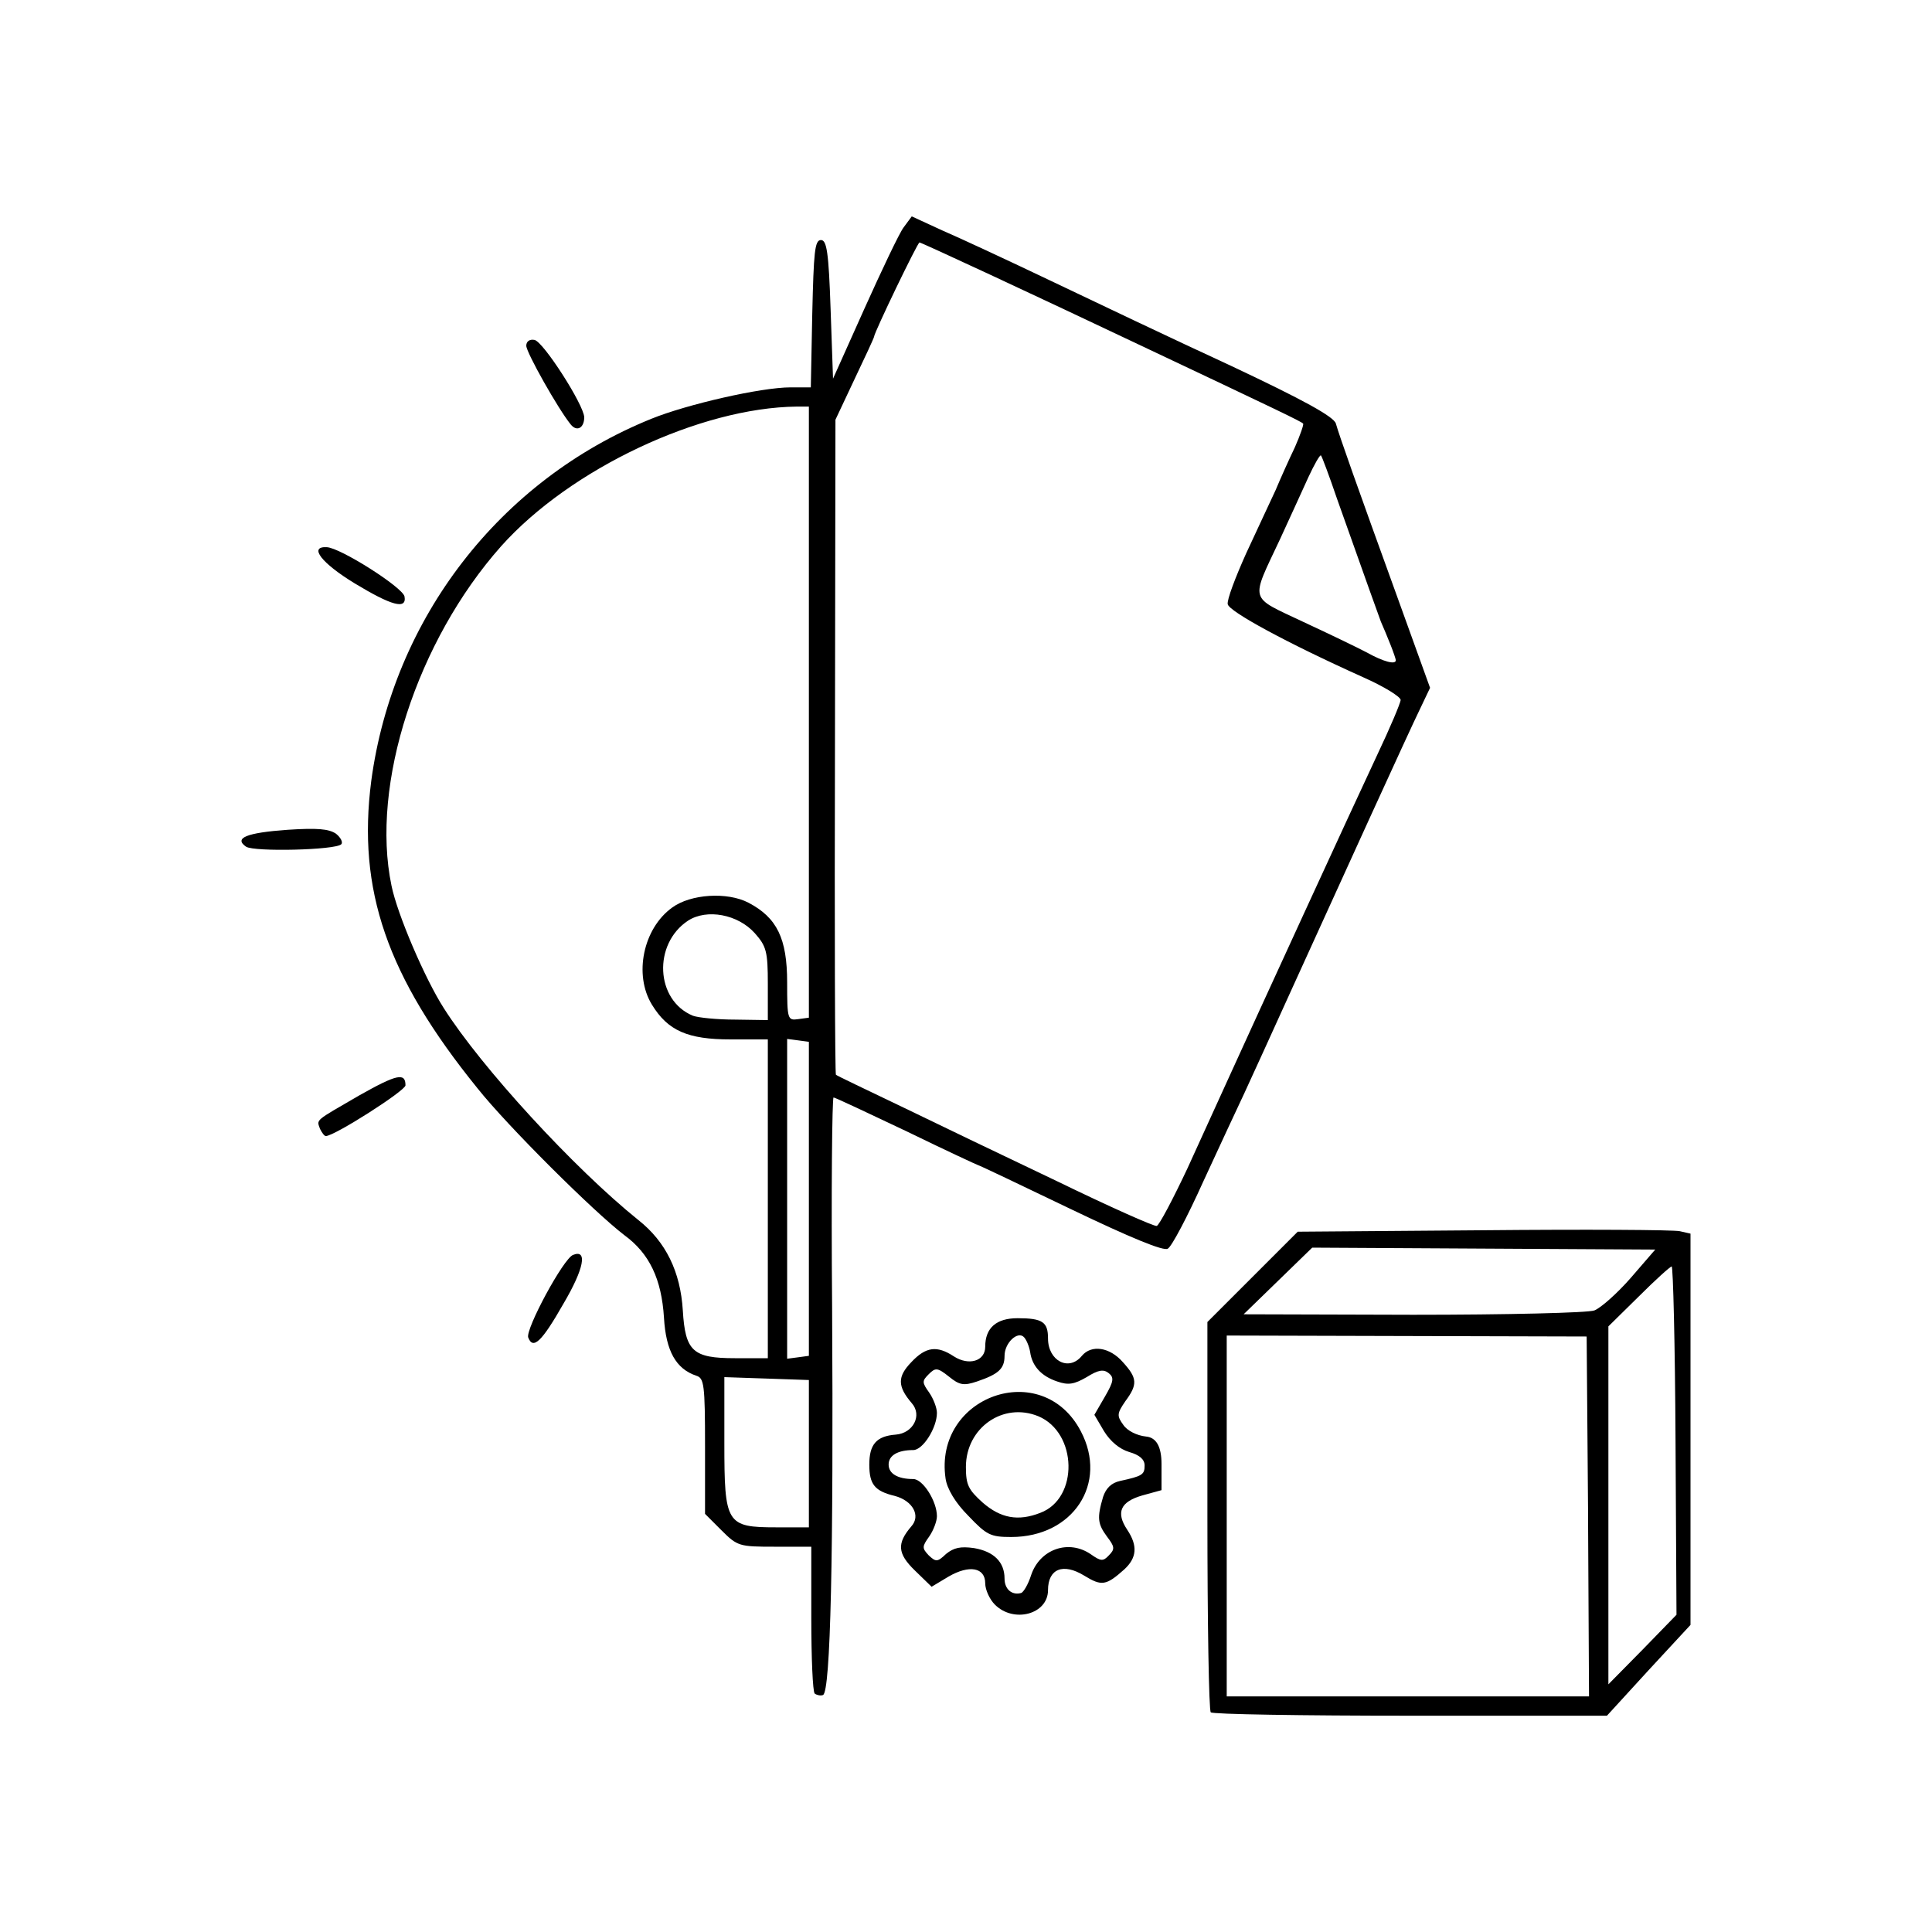 <svg xmlns="http://www.w3.org/2000/svg" data-name="Livello 1" viewBox="0 0 400 400"><path d="M250.68 354.53c-.4-.3-.7-18.7-.7-40.71v-40.11l9.4-9.4 9.3-9.3 38.41-.3c21.1-.2 39.41-.1 40.71.2l2.2.5v81.01l-8.7 9.4-8.6 9.4h-40.71c-22.4 0-41.01-.3-41.31-.7Zm78.12-40.51-.3-37.31-37.21-.1-37.31-.1v74.71h75.01l-.2-37.21Zm18.1-15.8c-.1-19.8-.5-36.01-.8-36.01s-3.4 2.8-6.8 6.2l-6.3 6.2v74.11l7.1-7.2 7-7.2-.2-36.11Zm-16.8-26.91c1.3-.5 4.7-3.5 7.5-6.7l5.1-5.9-35.51-.2-35.51-.2-7.1 6.9-7.1 6.9 35.11.1c19.3 0 36.21-.4 37.51-.9Zm-161.43 79.32c-.4-.4-.7-7.4-.7-15.6v-14.8h-7.6c-7.3 0-7.7-.1-11-3.4l-3.4-3.4v-14c0-12.8-.2-14.1-1.8-14.6-4.2-1.4-6.3-5.1-6.7-12-.5-8-3-13.3-8.2-17.1-6.4-4.9-24.2-22.6-30.41-30.41-18.8-23.2-24.9-41.11-22-63.61 4.5-33.61 26.6-62.31 58.01-75.01 7.4-3 22.7-6.5 28.8-6.5h4.2l.3-15.2c.3-12.8.5-15.3 1.8-15.3 1.2 0 1.6 2.5 2 14.4l.5 14.3 6.5-14.5c3.6-8 7.2-15.6 8.1-16.8l1.7-2.3 6.3 2.9c3.5 1.5 13.6 6.2 22.4 10.4 8.8 4.2 25.6 12.2 37.31 17.6 15.3 7.2 21.4 10.6 21.8 12 .7 2.5 4.2 12.4 12.9 36.41l6.6 18.3-2 4.2c-2.4 4.9-16.5 35.91-26.6 58.11-4 8.8-8.4 18.5-9.8 21.5-1.4 3-5.3 11.3-8.6 18.5-3.2 7.1-6.5 13.4-7.3 13.8-.8.6-7.8-2.3-20.1-8.2-10.4-5-19-9.1-19.2-9.1-.1 0-6.8-3.1-14.8-7-8-3.8-14.8-7-15.1-7s-.5 19.5-.3 43.31c.3 50.81-.3 79.91-1.9 80.41-.5.2-1.3 0-1.7-.3Zm-1.2-49.71v-15.2l-8.7-.3-8.8-.3v13.6c0 16.8.4 17.5 10.8 17.5h6.7v-15.3Zm-8.5-52.71V215.2h-7.7c-8.9 0-13-1.8-16.3-7.2-3.8-6.2-1.8-15.8 4.2-20.1 3.8-2.8 11.4-3.3 15.8-1 5.9 3.1 8 7.4 8 16.5 0 7.7.1 7.9 2.3 7.6l2.2-.3V84.18h-2.5c-20 .2-46.91 12.9-61.21 28.9-17.4 19.6-27.1 49.31-22.7 70.31 1.2 5.9 6.9 19.2 10.8 25.3 7.8 12.3 27 33.21 40.31 43.91 5.7 4.5 8.7 10.7 9.2 18.7.5 8.5 2.1 9.9 10.8 9.9h6.8v-33.01Zm8.5 0V215.7l-2.2-.3-2.3-.3v66.21l2.3-.3 2.2-.3V248.2Zm78.51-6.6c3-6.6 6.7-14.7 8.2-18 5.4-11.9 26.2-57.21 30.91-67.21 2.7-5.7 4.9-10.9 4.9-11.5-.1-.7-3.5-2.8-7.8-4.7-16-7.2-27.7-13.6-28-15.1-.2-.9 1.6-5.6 3.8-10.5 2.3-4.9 5-10.8 6.1-13.1 1-2.4 2.8-6.4 4-8.9 1.1-2.5 1.9-4.8 1.7-4.9-.3-.4-5.1-2.7-34.31-16.5-21.5-10.2-44.71-21-45.11-21s-9.4 18.7-9.4 19.5c0 .2-1.8 4.1-4 8.7l-4 8.5-.1 67.71c-.1 37.21 0 67.81.2 67.91.2.2 6.3 3.1 13.4 6.5 7.2 3.5 21.8 10.5 32.51 15.6 10.7 5.2 19.9 9.3 20.5 9.2.5-.1 3.4-5.6 6.5-12.2Zm-87.01-37.91c0-6.7-.3-7.8-2.7-10.5-3.5-3.9-9.9-5.1-13.8-2.6-7.3 4.8-6.8 16.5 1 19.7 1.1.4 5 .8 8.8.8l6.7.1v-7.5Zm130.02-67.01c0-.2-.5-1.7-1.1-3.2-.6-1.5-1.5-3.7-2-4.8-.7-1.9-2.5-6.9-9.1-25.5-1.6-4.7-3.1-8.7-3.3-8.9-.2-.2-1.4 1.9-2.6 4.5-1.2 2.7-3.9 8.5-5.9 12.9-6.1 13-6.5 11.7 4.7 17 5.4 2.5 11.4 5.4 13.3 6.4 3.4 1.9 6 2.6 6 1.6Z"/><path d="M205.98 332.22c-1.1-1.1-2-3.1-2-4.4 0-3.3-3.3-3.9-7.6-1.4l-3.5 2.1-3.5-3.4c-3.6-3.5-3.7-5.6-.7-9.1 2-2.2.3-5.3-3.4-6.3-4.2-1-5.3-2.4-5.3-6.5s1.4-5.9 5.5-6.2c3.6-.3 5.5-4 3.3-6.5-3-3.5-3-5.5-.1-8.5 3-3.2 5.3-3.5 8.8-1.2 3.1 2 6.5 1 6.5-2 0-3.9 2.3-5.9 6.7-5.9 5.2 0 6.3.8 6.3 4.2 0 4.6 4.3 6.9 7 3.6 2-2.4 5.8-1.8 8.5 1.3 3 3.3 3.1 4.6.5 8.1-1.7 2.5-1.8 3-.4 4.9.8 1.2 2.8 2.2 4.7 2.4q3.2.3 3.2 5.7v5.4l-4 1.1c-4.5 1.3-5.5 3.5-3.1 7.1 2.2 3.3 2 5.8-.6 8.2-3.8 3.4-4.7 3.5-8.3 1.3-4.4-2.7-7.5-1.4-7.5 3 0 5-7.1 6.9-11 3Zm7.5-6.1c1.8-5.4 7.8-7.5 12.4-4.3 2 1.4 2.5 1.5 3.7.2 1.3-1.3 1.2-1.8-.4-3.9-1.9-2.6-2.1-3.8-.8-8.2.6-1.8 1.7-2.9 3.5-3.3 4.6-1 5.1-1.3 5.1-3.2 0-1.3-1.1-2.2-3.2-2.8-2-.6-3.9-2.2-5.2-4.3l-2-3.4 2.2-3.8c1.8-3.1 1.9-3.9.8-4.8-1.1-.9-2.2-.7-4.6.8-2.6 1.5-3.8 1.7-6.1.9-3.3-1.1-5.2-3.2-5.6-6.1-.2-1.2-.8-2.6-1.3-3.1-1.3-1.3-4 1.2-4 3.9s-1.3 3.8-5.7 5.3c-2.7.9-3.6.8-5.8-1-2.4-1.9-2.8-1.9-4.2-.5-1.4 1.4-1.4 1.7.1 3.8.9 1.3 1.6 3.2 1.6 4.2 0 3.1-2.9 7.7-4.9 7.7-3.2 0-5.1 1.1-5.1 3s1.9 3 5.1 3c2 0 4.9 4.6 4.9 7.7 0 1-.7 2.9-1.6 4.2-1.5 2.1-1.5 2.4-.1 3.9 1.5 1.4 1.8 1.4 3.6-.3 1.6-1.3 3-1.6 5.8-1.2 4.1.7 6.3 2.9 6.3 6.3 0 2.2 1.5 3.5 3.4 3 .5-.1 1.5-1.8 2.1-3.7Z"/><path d="M200.47 313.82c-2.7-2.7-4.4-5.6-4.7-7.7-2.5-17.1 20-25.1 28-9.8 5.7 10.8-1.6 21.9-14.4 21.9-4.3 0-5.1-.4-8.9-4.4Zm14.91-.6c8-3 7.7-16.6-.4-20-7.3-3-15 2.4-15 10.5 0 3.7.5 4.7 3.5 7.4 3.7 3.2 7.3 3.9 11.9 2.1Zm-106.02-36.31c-.6-1.7 7.3-16.4 9.3-17.1 3-1.2 2.3 2.8-2 10.1-4.5 7.9-6.3 9.6-7.3 7Zm-43.11-43.2c-.7-2-1.2-1.5 8.1-6.9 7.8-4.4 9.6-4.8 9.6-2.1 0 1.1-14.7 10.5-16.5 10.5-.3 0-.8-.7-1.2-1.5Zm-15.3-58.41c-2.6-1.8.1-2.9 8.6-3.5 6.1-.4 8.5-.2 10 .8 1 .8 1.5 1.8 1.1 2.2-1.2 1.2-18 1.6-19.7.5Zm22.5-54.51c-6.9-4.2-9.6-7.7-5.8-7.5 2.8.1 15.7 8.3 16.1 10.2.5 2.8-2.7 1.9-10.3-2.7Zm44.71-32.91c-2.6-3.2-9.2-14.9-9.2-16.3 0-.9.7-1.4 1.7-1.2 1.8.3 10.2 13.4 10.3 16 0 2.2-1.5 3.1-2.8 1.5Z"/></svg>